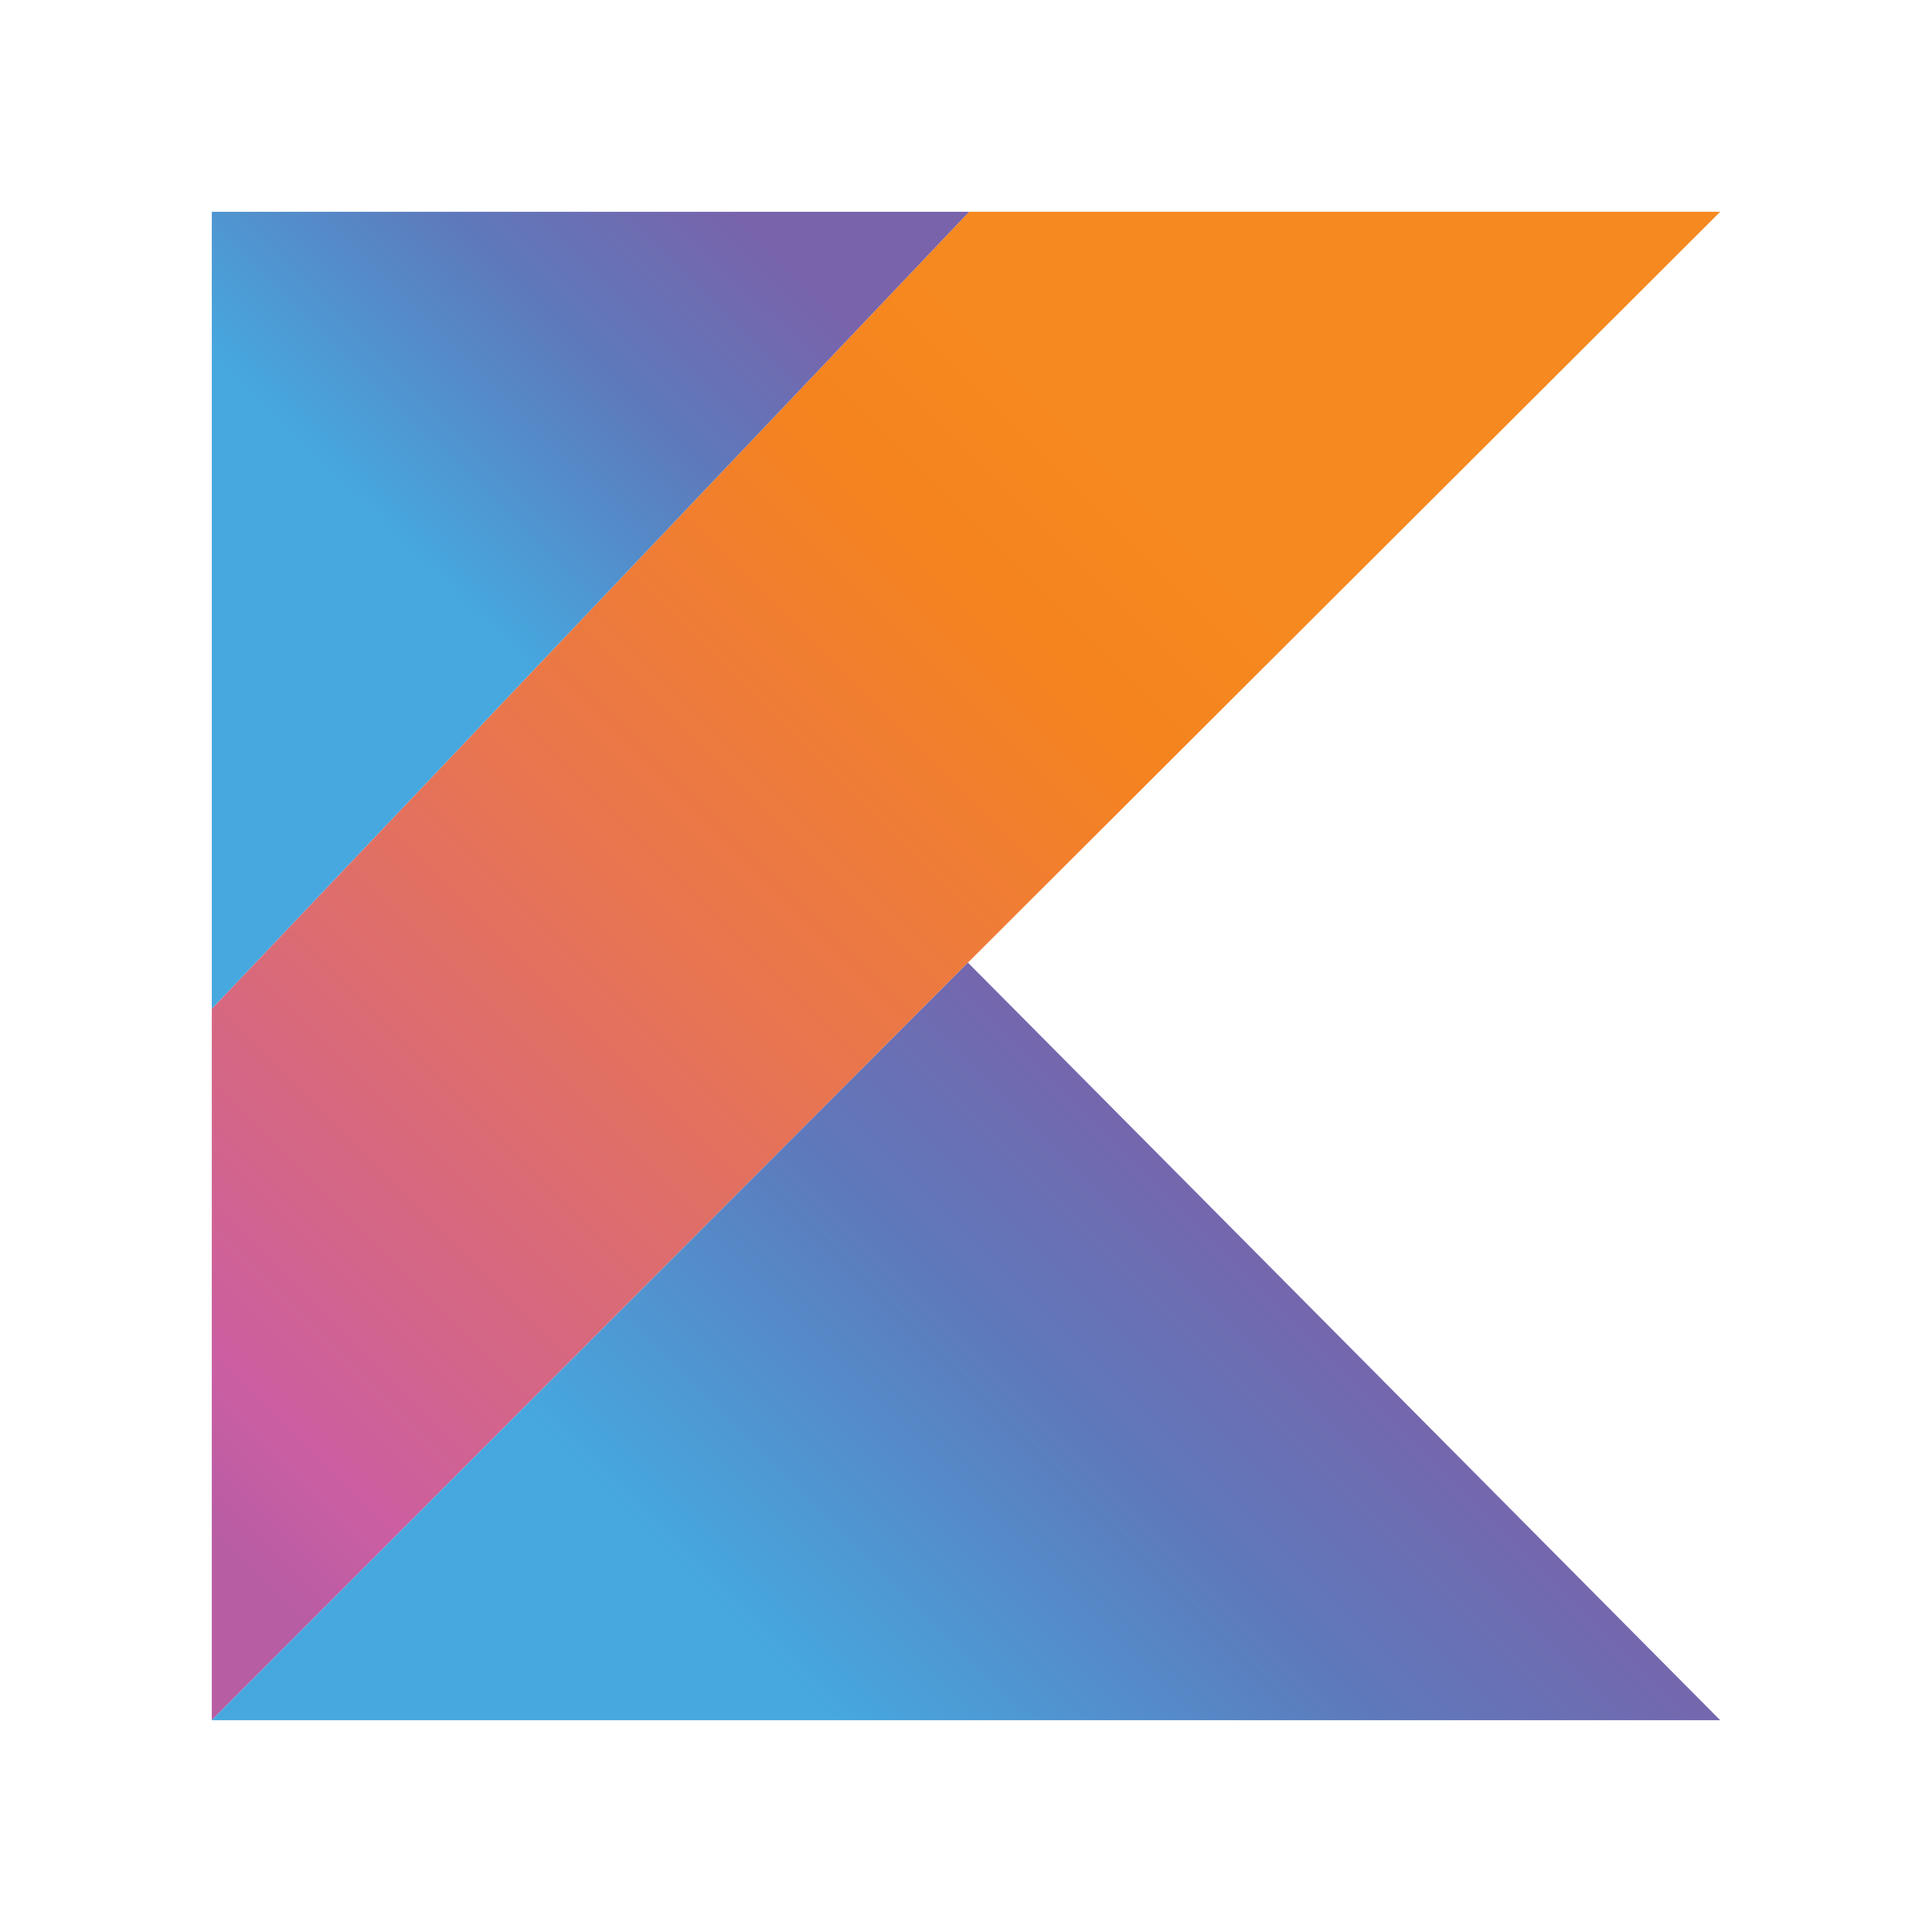 <?xml version="1.0" encoding="utf-8"?><svg id="Layer_1" data-name="Layer 1" xmlns="http://www.w3.org/2000/svg" xmlns:xlink="http://www.w3.org/1999/xlink" width="80" height="80" viewBox="0 0 80 80"><defs><style>.cls-1{fill:url(#linear-gradient);}.cls-2{fill:url(#linear-gradient-2);}.cls-3{fill:url(#linear-gradient-3);}</style><linearGradient id="linear-gradient" x1="-163.43" y1="-954.22" x2="-160.53" y2="-951.32" gradientTransform="matrix(20, 0, 0, -20, 3266.88, -19018.29)" gradientUnits="userSpaceOnUse"><stop offset="0.11" stop-color="#b75da4"/><stop offset="0.17" stop-color="#ca5ea3"/><stop offset="0.49" stop-color="#e87550"/><stop offset="0.72" stop-color="#f5831f"/><stop offset="0.82" stop-color="#f6891f"/></linearGradient><linearGradient id="linear-gradient-2" x1="-161.91" y1="-955.04" x2="-160.49" y2="-953.62" gradientTransform="matrix(20, 0, 0, -20, 3266.88, -19018.29)" gradientUnits="userSpaceOnUse"><stop offset="0.3" stop-color="#46a8df"/><stop offset="0.69" stop-color="#5d7abc"/><stop offset="1" stop-color="#7963ab"/></linearGradient><linearGradient id="linear-gradient-3" x1="-162.94" y1="-952.22" x2="-161.95" y2="-951.22" xlink:href="#linear-gradient-2"/></defs><path class="cls-1" d="M40.13,8.77l-31.36,33V71.23L40.08,39.86,71.23,8.77Z"/><path class="cls-2" d="M8.77,71.23,40.08,39.86,71.23,71.23Z"/><path class="cls-3" d="M8.77,8.77H40.13l-31.36,33Z"/></svg>